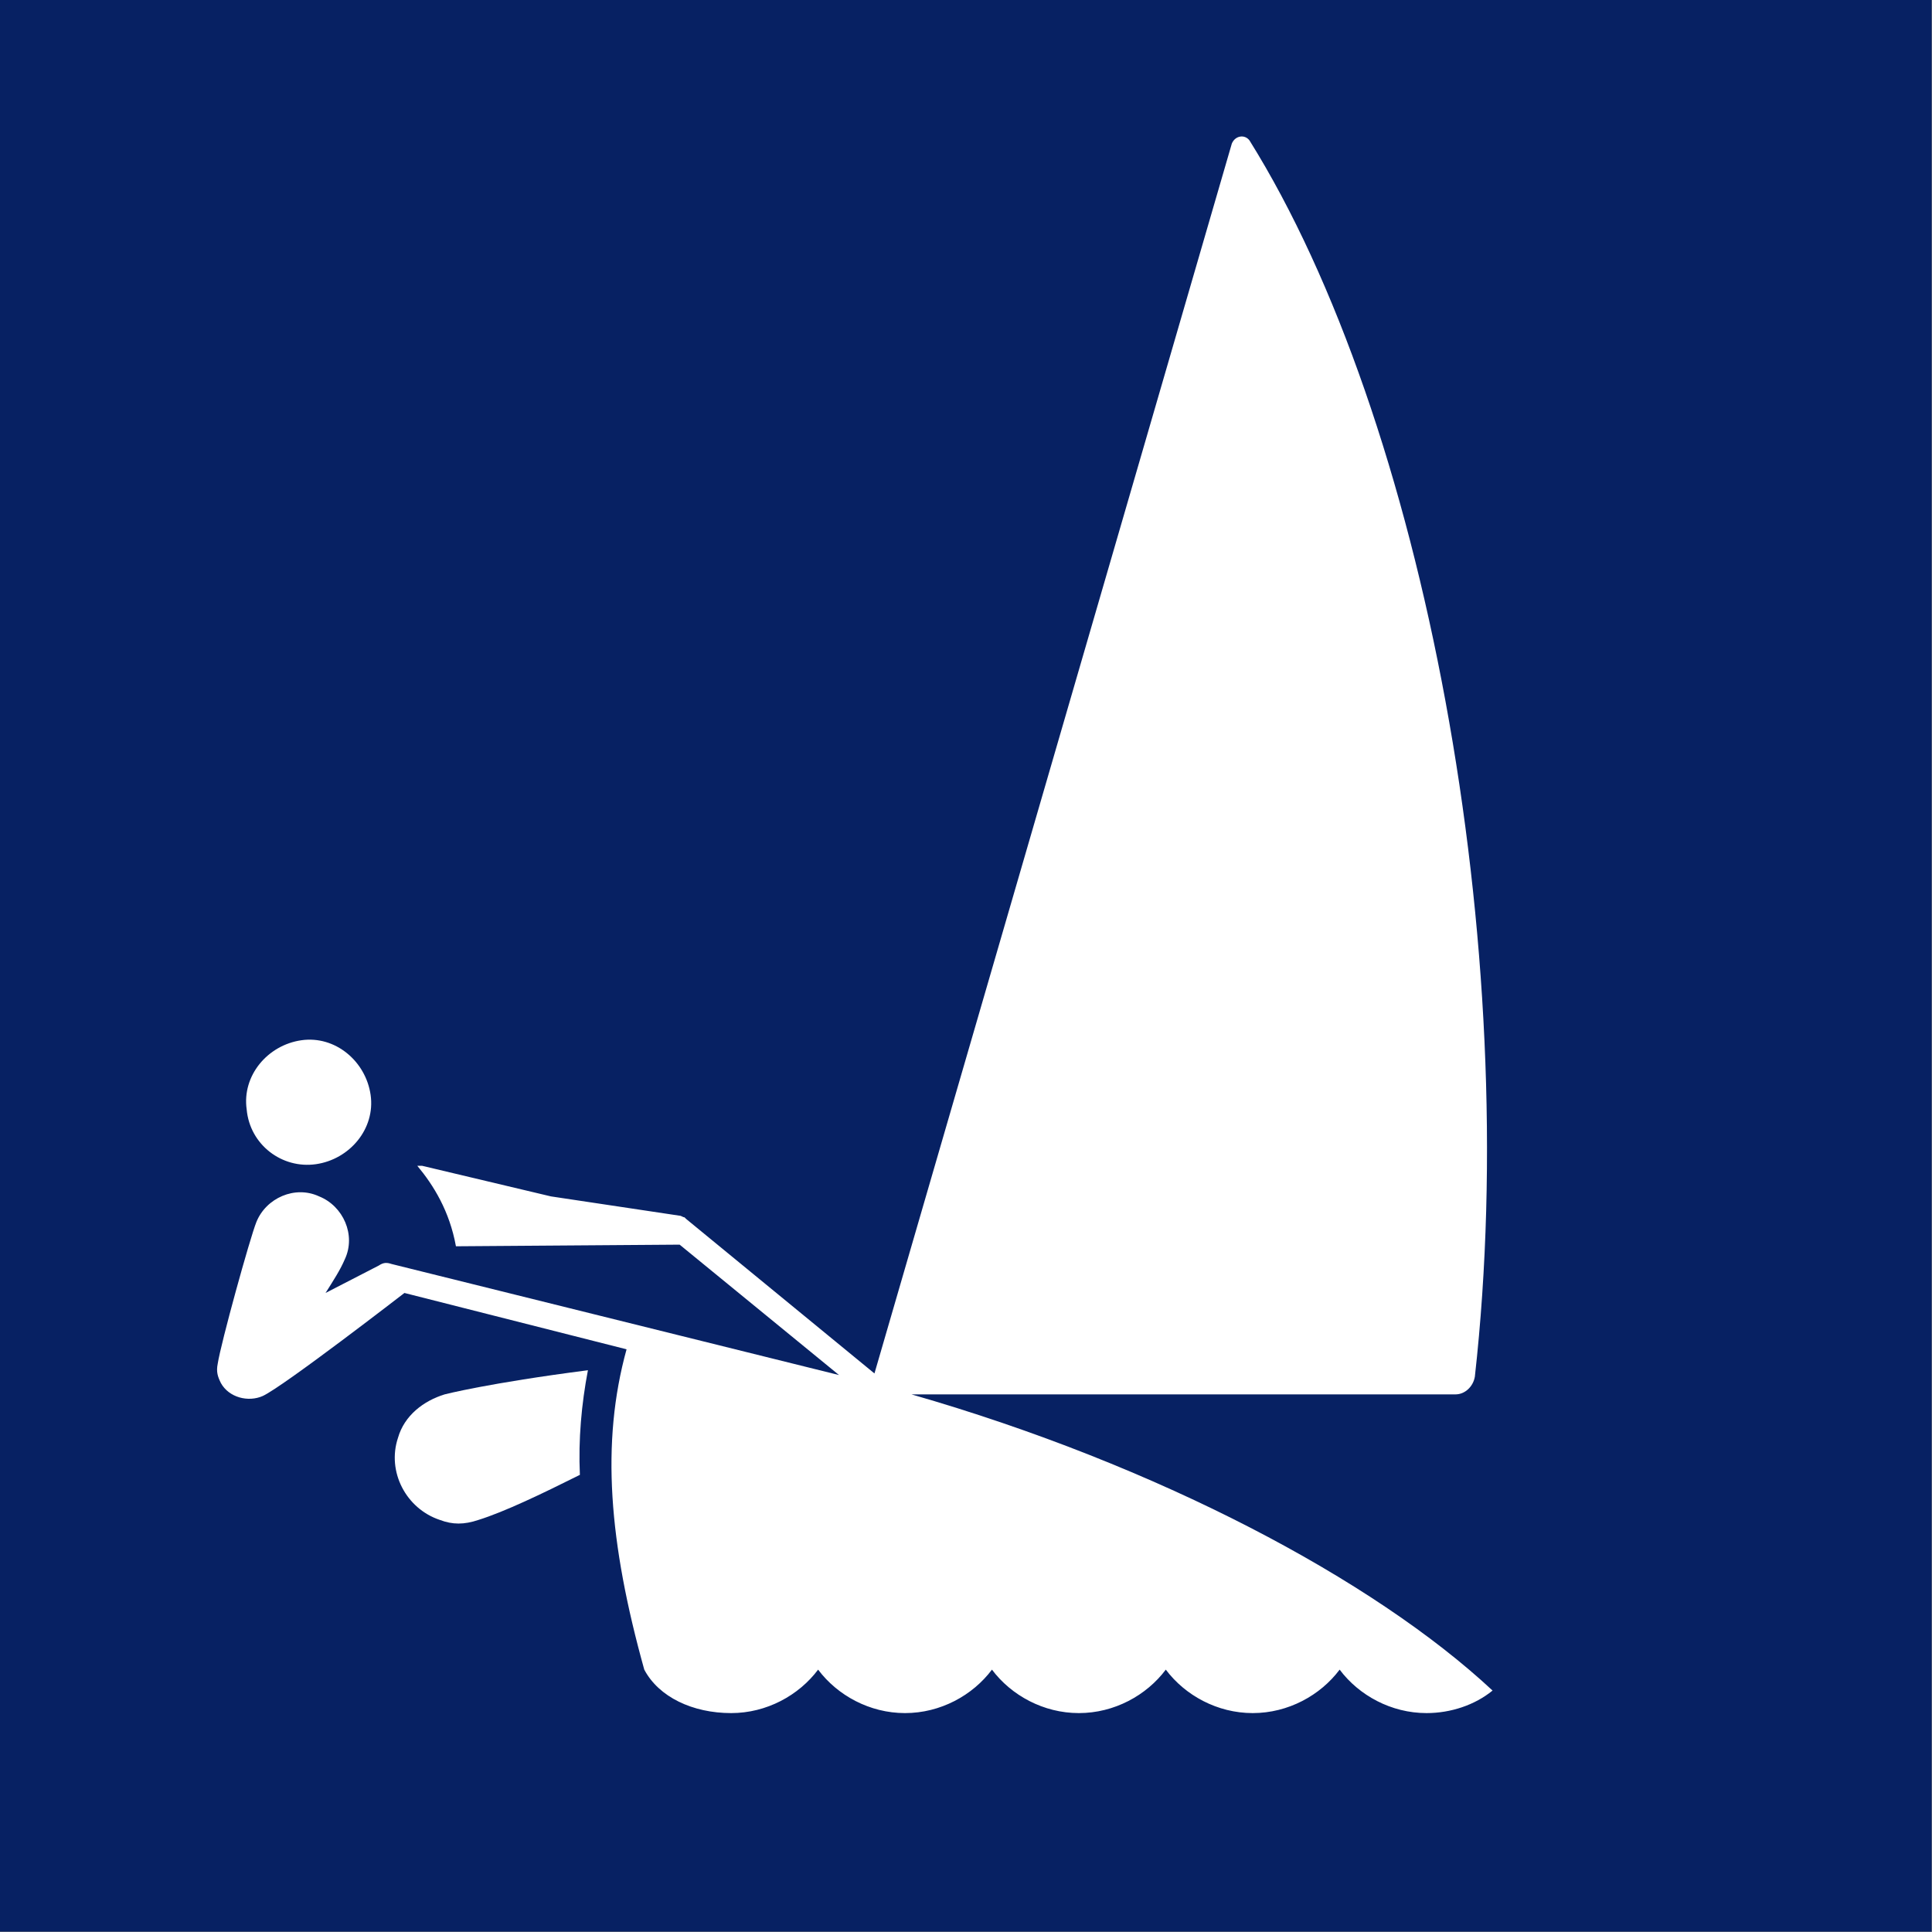 <?xml version="1.0" encoding="utf-8"?>
<!-- Generator: Adobe Illustrator 24.2.0, SVG Export Plug-In . SVG Version: 6.00 Build 0)  -->
<svg version="1.1" id="Layer_1" xmlns="http://www.w3.org/2000/svg" xmlns:xlink="http://www.w3.org/1999/xlink" x="0px" y="0px"
	 width="480.1px" height="480.1px" viewBox="0 0 480.1 480.1" style="enable-background:new 0 0 480.1 480.1;" xml:space="preserve"
	>
<rect x="0" y="0" width="480.1" height="480.1" fill="#808080" stroke="none"/>
<style type="text/css">
	.st0{fill:#072163;}
	.st1{fill:#FFFFFF;}
</style>
<rect class="st0" width="480" height="480"/>
<path class="st1" d="M103.7,289.7c4,4.8,8,11.2,9.6,20l54.8-0.4h0.8l39.6,32.4L97.3,314.1c-1.2-0.4-2-0.4-3.2,0.4l-13.2,6.8
	c2-3.2,3.6-5.6,4.8-8.4c2.8-6-0.4-13.2-6.4-15.6c-6-2.8-13.2,0.4-15.6,6.4c-1.6,4-8.8,30-9.6,35.2c-0.4,2,0,3.2,0.8,4.8
	c2,3.6,6.8,4.8,10.4,3.2c5.2-2.4,35.2-25.6,35.2-25.6l55.2,14c-6.4,23.2-4.4,48,4.4,79.6c3.6,6.8,12,10.8,21.6,10.8
	c8.8,0,16.8-4.4,21.6-10.8c4.8,6.4,12.8,10.8,21.6,10.8s16.8-4.4,21.6-10.8c4.8,6.4,12.8,10.8,21.6,10.8c8.8,0,16.8-4.4,21.6-10.8
	c4.8,6.4,12.8,10.8,21.6,10.8s16.8-4.4,21.6-10.8c4.8,6.4,12.8,10.8,21.6,10.8c6,0,12-2,16.4-5.6c-29.6-27.6-83.2-56-144.4-73.6
	h135.2c2.4,0,4.4-2,4.8-4.4c12-107.2-12.8-238-56-307.2c-1.2-1.6-3.6-1.2-4.4,0.8l-88.8,305.6l-46.8-38.4l-0.4-0.4
	c-0.4,0-0.8-0.4-1.2-0.4l-32-4.8l-32-7.6C105.3,289.7,104.5,289.7,103.7,289.7"/>
<path class="st1" d="M78.5,289.3c8.4-1.2,14.8-8.8,13.6-17.2c-1.2-8.4-8.8-14.8-17.2-13.6c-8.4,1.2-14.8,8.8-13.6,17.2
	C62.1,284.5,70.1,290.5,78.5,289.3"/>
<path class="st1" d="M98.9,357.3c-2.8,8.4,2,17.6,10.4,20.4c3.2,1.2,6,1.2,9.6,0c6.4-2,15.6-6.4,25.2-11.2c-0.4-8.8,0.4-17.6,2-26
	c-24.8,3.2-35.6,6-35.6,6C105.3,348.1,100.5,351.7,98.9,357.3"/>
</svg>
